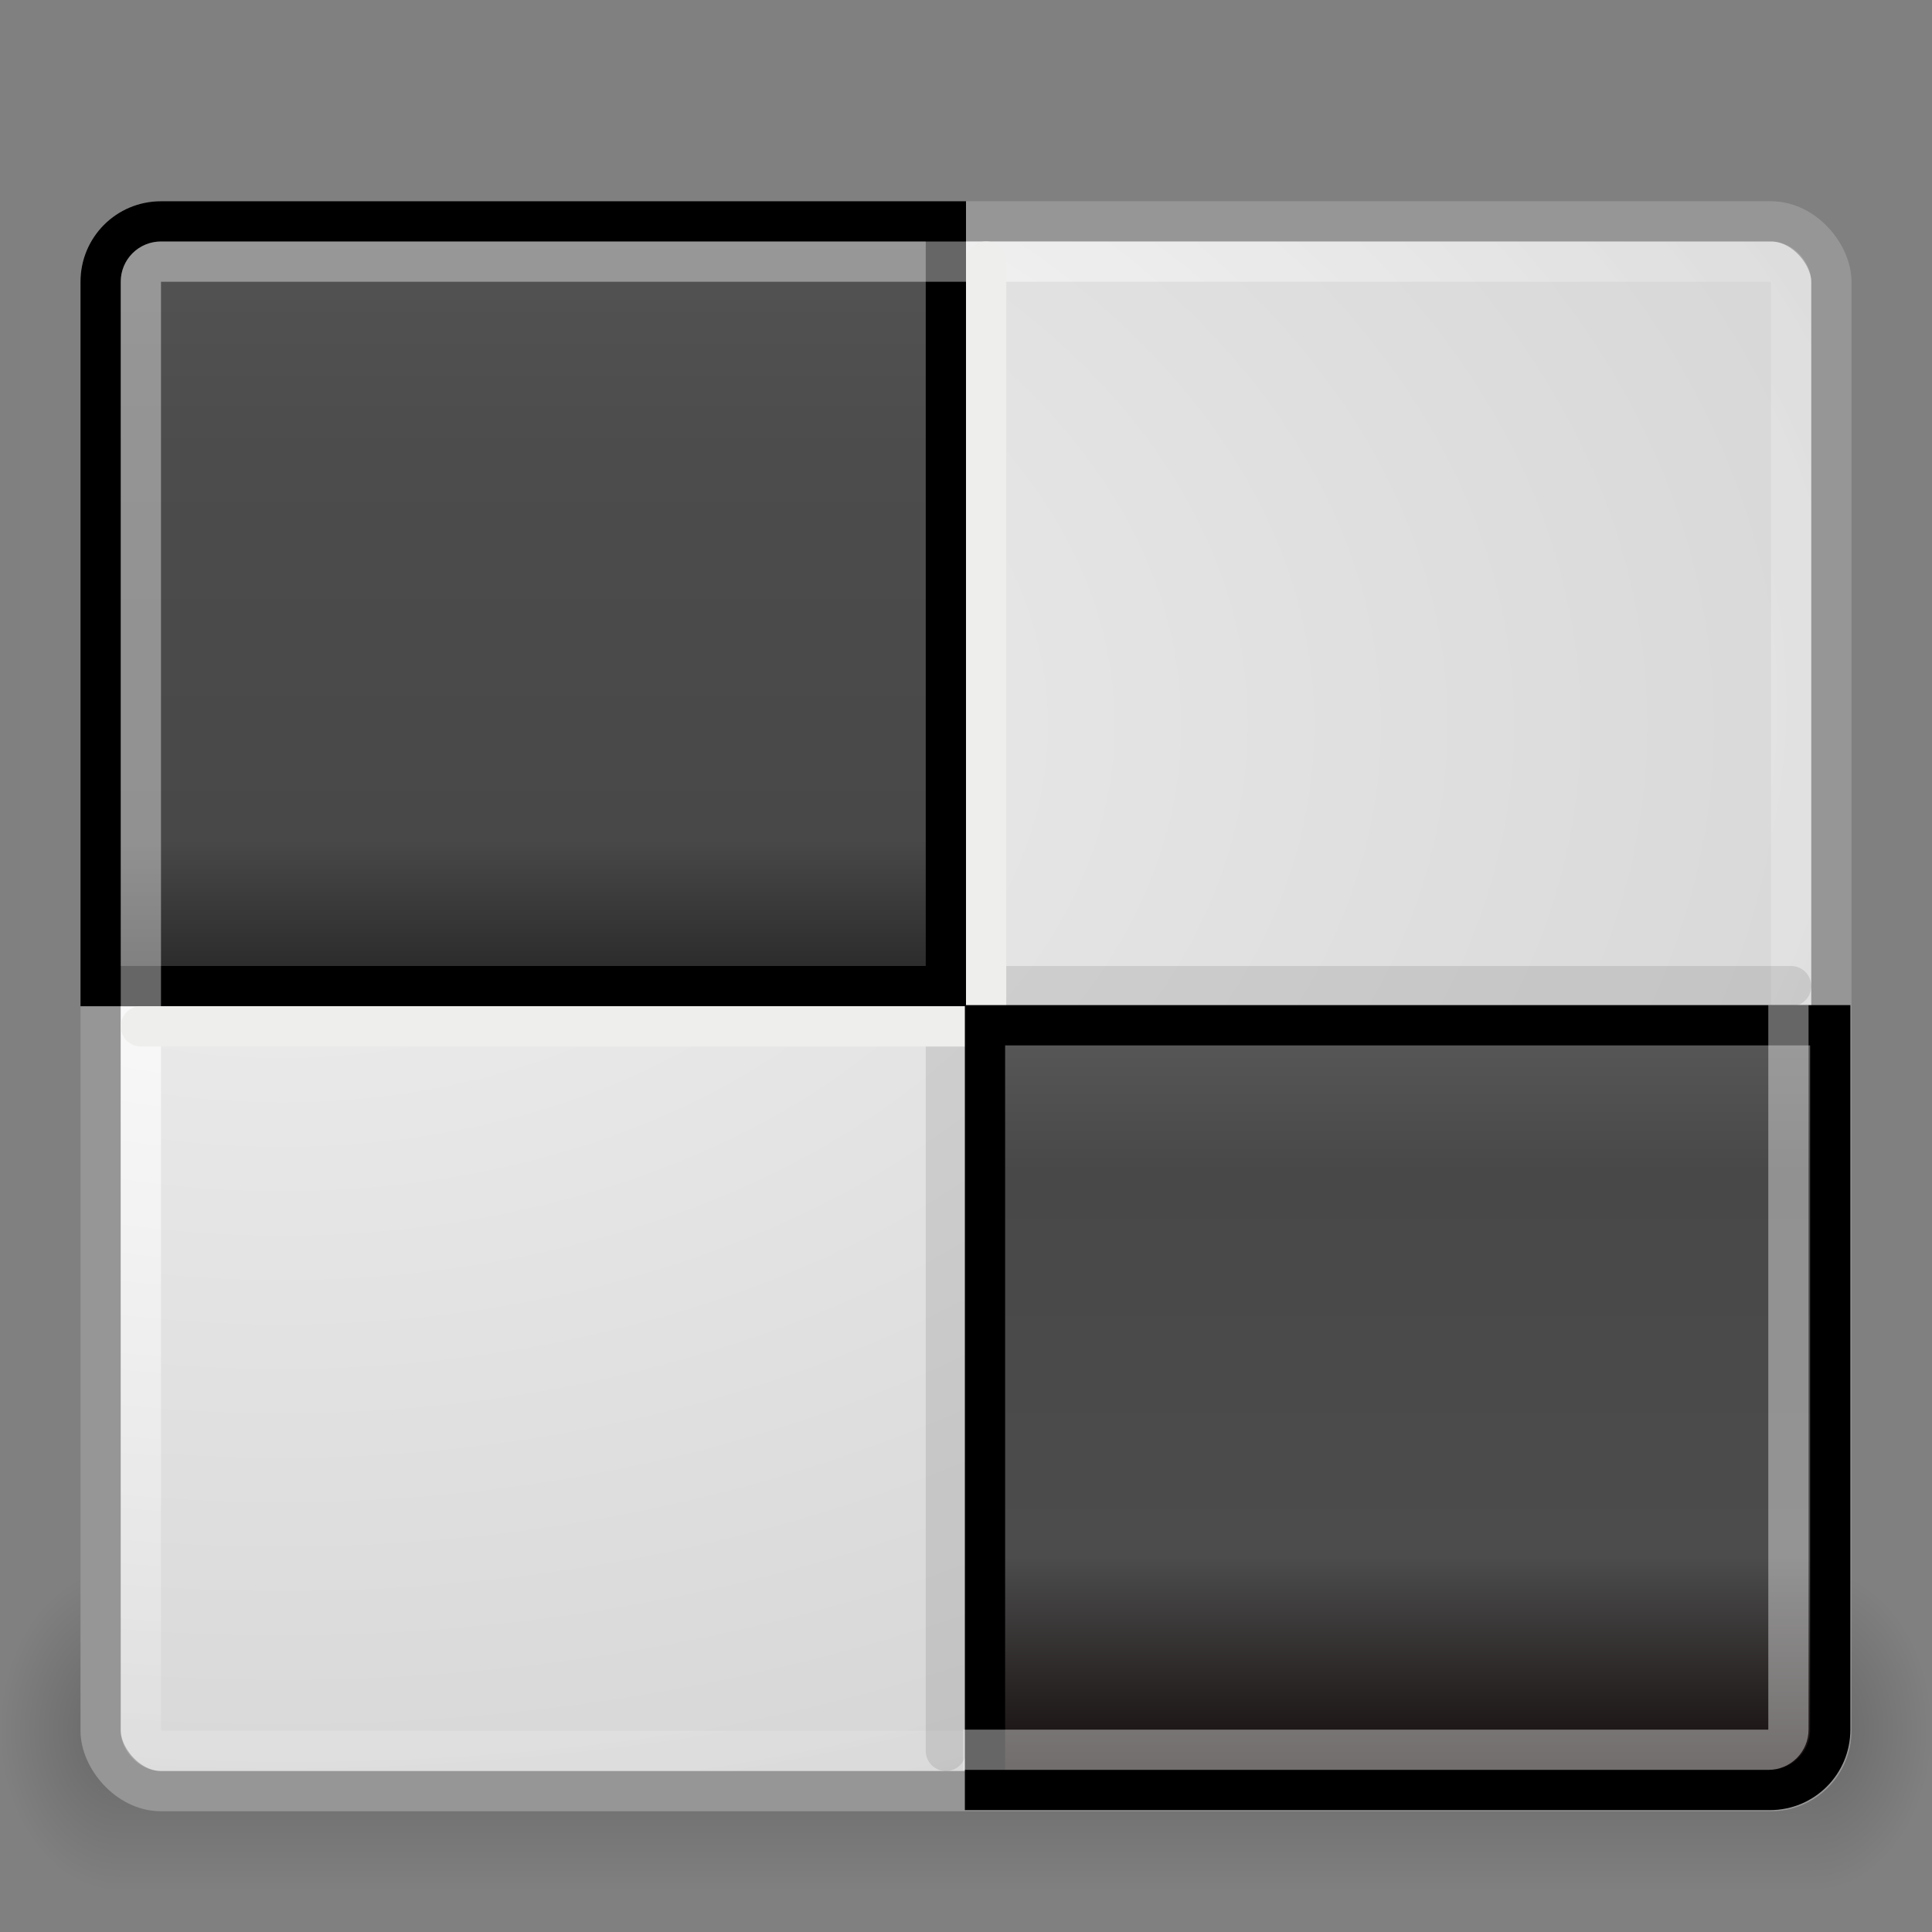 <?xml version="1.0" encoding="UTF-8" standalone="no"?>
<!-- Created with Inkscape (http://www.inkscape.org/) -->

<svg
   xmlns:dc="http://purl.org/dc/elements/1.1/"
   xmlns:cc="http://creativecommons.org/ns#"
   xmlns:rdf="http://www.w3.org/1999/02/22-rdf-syntax-ns#"
   xmlns:svg="http://www.w3.org/2000/svg"
   xmlns="http://www.w3.org/2000/svg"
   xmlns:xlink="http://www.w3.org/1999/xlink"
   xmlns:sodipodi="http://sodipodi.sourceforge.net/DTD/sodipodi-0.dtd"
   xmlns:inkscape="http://www.inkscape.org/namespaces/inkscape"
   version="1.0"
   width="48"
   height="48"
   id="svg2"
   sodipodi:version="0.32"
   inkscape:version="0.48.1 r9760"
   sodipodi:docname="the-board.svg"
   inkscape:output_extension="org.inkscape.output.svg.inkscape">
  <rect width="100%" height="100%" fill="#808080" stroke="none"/>
  <sodipodi:namedview
     inkscape:window-height="947"
     inkscape:window-width="1772"
     inkscape:pageshadow="2"
     inkscape:pageopacity="0.0"
     guidetolerance="10.0"
     gridtolerance="10.0"
     objecttolerance="10.0"
     borderopacity="1.0"
     bordercolor="#666666"
     pagecolor="#ffffff"
     id="base"
     showgrid="false"
     inkscape:zoom="15.8125"
     inkscape:cx="11.351779"
     inkscape:cy="24"
     inkscape:window-x="0"
     inkscape:window-y="24"
     inkscape:current-layer="svg2"
     inkscape:window-maximized="0" />
  <defs
     id="defs4">
    <linearGradient
       id="linearGradient3781">
      <stop
         id="stop3783"
         style="stop-color:white;stop-opacity:1"
         offset="0" />
      <stop
         id="stop3785"
         style="stop-color:white;stop-opacity:0"
         offset="1" />
    </linearGradient>
    <linearGradient
       id="linearGradient2181">
      <stop
         id="stop2183"
         style="stop-color:#f0f0f0;stop-opacity:1"
         offset="0" />
      <stop
         id="stop2185"
         style="stop-color:#d3d3d3;stop-opacity:1"
         offset="1" />
    </linearGradient>
    <radialGradient
       cx="45"
       cy="45"
       r="1.5"
       fx="45"
       fy="45"
       id="radialGradient3429"
       xlink:href="#linearGradient3423"
       gradientUnits="userSpaceOnUse"
       gradientTransform="matrix(2,0,0,2,-45,-45)" />
    <radialGradient
       cx="3"
       cy="45"
       r="1.5"
       fx="3"
       fy="45"
       id="radialGradient3421"
       xlink:href="#linearGradient3415"
       gradientUnits="userSpaceOnUse"
       gradientTransform="matrix(0,-2,2,0,-87,51)" />
    <linearGradient
       x1="19.019"
       y1="48"
       x2="19.019"
       y2="42"
       id="linearGradient3411"
       xlink:href="#linearGradient3405"
       gradientUnits="userSpaceOnUse" />
    <linearGradient
       id="linearGradient3405">
      <stop
         id="stop3407"
         style="stop-color:black;stop-opacity:0"
         offset="0" />
      <stop
         id="stop3413"
         style="stop-color:black;stop-opacity:1"
         offset="0.5" />
      <stop
         id="stop3409"
         style="stop-color:black;stop-opacity:0"
         offset="1" />
    </linearGradient>
    <linearGradient
       id="linearGradient3415">
      <stop
         id="stop3417"
         style="stop-color:black;stop-opacity:1"
         offset="0" />
      <stop
         id="stop3419"
         style="stop-color:black;stop-opacity:0"
         offset="1" />
    </linearGradient>
    <linearGradient
       id="linearGradient3423">
      <stop
         id="stop3425"
         style="stop-color:black;stop-opacity:1"
         offset="0" />
      <stop
         id="stop3427"
         style="stop-color:black;stop-opacity:0"
         offset="1" />
    </linearGradient>
    <linearGradient
       x1="21"
       y1="2"
       x2="21"
       y2="26"
       id="linearGradient2868"
       xlink:href="#linearGradient3242-593-605-251-305"
       gradientUnits="userSpaceOnUse"
       gradientTransform="translate(0,3)" />
    <radialGradient
       cx="7"
       cy="17.3"
       r="22"
       fx="7"
       fy="17.3"
       id="radialGradient3777"
       xlink:href="#linearGradient2181"
       gradientUnits="userSpaceOnUse"
       gradientTransform="matrix(2.182,-4.3931405e-8,1.9054926e-8,1.455,-8.273,-7.164)" />
    <radialGradient
       cx="7.375"
       cy="16.711"
       r="21"
       fx="7.375"
       fy="16.711"
       id="radialGradient3787"
       xlink:href="#linearGradient3781"
       gradientUnits="userSpaceOnUse"
       gradientTransform="matrix(2.351,-0.002,0.001,1.488,-9.988,-7.351)" />
    <linearGradient
       gradientTransform="matrix(0.955,0,0,0.897,1.087,5.385)"
       gradientUnits="userSpaceOnUse"
       xlink:href="#linearGradient2238"
       id="linearGradient2852"
       y2="41.827"
       x2="12.579"
       y1="-7.807"
       x1="12.579" />
    <linearGradient
       id="linearGradient2238">
      <stop
         offset="0"
         style="stop-color:#ffffff;stop-opacity:1"
         id="stop2240" />
      <stop
         offset="1"
         style="stop-color:#ffffff;stop-opacity:0"
         id="stop2242" />
    </linearGradient>
    <linearGradient
       gradientTransform="matrix(0.815,0,0,0.66,-2.259,3.234)"
       gradientUnits="userSpaceOnUse"
       xlink:href="#linearGradient2446-733-45"
       id="linearGradient3636-65"
       y2="16.323"
       x2="33.579"
       y1="5.709"
       x1="33.579" />
    <linearGradient
       id="linearGradient2446-733-45">
      <stop
         offset="0"
         style="stop-color:#fdfdf8;stop-opacity:1"
         id="stop3793" />
      <stop
         offset="1"
         style="stop-color:#d6d3b4;stop-opacity:1"
         id="stop3795" />
    </linearGradient>
    <linearGradient
       gradientUnits="userSpaceOnUse"
       xlink:href="#linearGradient3958"
       id="linearGradient3964"
       y2="14"
       x2="16.916"
       y1="7.001"
       x1="16.916" />
    <linearGradient
       id="linearGradient3958">
      <stop
         offset="0"
         style="stop-color:#aeae94;stop-opacity:1"
         id="stop3960" />
      <stop
         offset="1"
         style="stop-color:#626337;stop-opacity:1"
         id="stop3962" />
    </linearGradient>
    <linearGradient
       gradientTransform="matrix(0.956,0,0,0.468,1.055,9.675)"
       gradientUnits="userSpaceOnUse"
       xlink:href="#linearGradient3282"
       id="linearGradient3639"
       y2="13.523"
       x2="24.683"
       y1="9.242"
       x1="24.683" />
    <linearGradient
       id="linearGradient3282">
      <stop
         offset="0"
         style="stop-color:#000000;stop-opacity:1"
         id="stop3284" />
      <stop
         offset="1"
         style="stop-color:#000000;stop-opacity:0"
         id="stop3286" />
    </linearGradient>
    <linearGradient
       gradientTransform="matrix(0.958,0,0,1.018,1.012,1.922)"
       gradientUnits="userSpaceOnUse"
       xlink:href="#linearGradient8265-821-176-38-919-66-249"
       id="linearGradient2849"
       y2="24.628"
       x2="20.055"
       y1="15.298"
       x1="16.626" />
    <linearGradient
       id="linearGradient8265-821-176-38-919-66-249">
      <stop
         offset="0"
         style="stop-color:#ffffff;stop-opacity:1"
         id="stop2687" />
      <stop
         offset="1"
         style="stop-color:#ffffff;stop-opacity:0"
         id="stop2689" />
    </linearGradient>
    <radialGradient
       gradientTransform="matrix(-1.8187668e-8,-1.066,1.397,0,35.965,58.559)"
       gradientUnits="userSpaceOnUse"
       xlink:href="#linearGradient3242-593-605-251-305"
       id="radialGradient3966"
       fy="-2.064"
       fx="26.617"
       r="23"
       cy="-2.064"
       cx="26.617" />
    <linearGradient
       id="linearGradient3242-593-605-251-305">
      <stop
         offset="0"
         style="stop-color:#545454;stop-opacity:1;"
         id="stop2749" />
      <stop
         offset="0.262"
         style="stop-color:#4c4c4c;stop-opacity:1;"
         id="stop2751" />
      <stop
         offset="0.661"
         style="stop-color:#484848;stop-opacity:1;"
         id="stop2753" />
      <stop
         offset="1"
         style="stop-color:#000000;stop-opacity:1;"
         id="stop2755" />
    </linearGradient>
    <linearGradient
       gradientTransform="matrix(0.957,0,0,0.903,1.021,4.306)"
       gradientUnits="userSpaceOnUse"
       xlink:href="#linearGradient3332-412-419-652-471"
       id="linearGradient2857"
       y2="2.876"
       x2="10.014"
       y1="44.96"
       x1="10.014" />
    <linearGradient
       id="linearGradient3332-412-419-652-471">
      <stop
         offset="0"
         style="stop-color:#650d5c;stop-opacity:1"
         id="stop2759" />
      <stop
         offset="1"
         style="stop-color:#ad53a5;stop-opacity:1"
         id="stop2761" />
    </linearGradient>
    <radialGradient
       gradientTransform="matrix(-6.553443e-2,0,0,2.470588e-2,47.673,31.942)"
       gradientUnits="userSpaceOnUse"
       xlink:href="#linearGradient5060-6"
       id="radialGradient2782"
       fy="486.648"
       fx="605.714"
       r="117.143"
       cy="486.648"
       cx="605.714" />
    <linearGradient
       id="linearGradient5060-6">
      <stop
         offset="0"
         style="stop-color:#000000;stop-opacity:1"
         id="stop5062-3" />
      <stop
         offset="1"
         style="stop-color:#000000;stop-opacity:0"
         id="stop5064-1" />
    </linearGradient>
    <radialGradient
       gradientTransform="matrix(6.553443e-2,0,0,2.470588e-2,0.327,31.942)"
       gradientUnits="userSpaceOnUse"
       xlink:href="#linearGradient5060-6"
       id="radialGradient2785"
       fy="486.648"
       fx="605.714"
       r="117.143"
       cy="486.648"
       cx="605.714" />
    <linearGradient
       gradientTransform="matrix(6.553443e-2,0,0,2.470588e-2,0.314,31.942)"
       gradientUnits="userSpaceOnUse"
       xlink:href="#linearGradient5048-7"
       id="linearGradient2788"
       y2="609.505"
       x2="302.857"
       y1="366.648"
       x1="302.857" />
    <linearGradient
       id="linearGradient5048-7">
      <stop
         offset="0"
         style="stop-color:#000000;stop-opacity:0"
         id="stop5050-5" />
      <stop
         offset="0.5"
         style="stop-color:#000000;stop-opacity:1"
         id="stop5056-9" />
      <stop
         offset="1"
         style="stop-color:#000000;stop-opacity:0"
         id="stop5052-6" />
    </linearGradient>
    <linearGradient
       x1="21"
       y1="2"
       x2="21"
       y2="26"
       id="linearGradient2868-9"
       xlink:href="#linearGradient3242-593-605-251-305-4"
       gradientUnits="userSpaceOnUse"
       gradientTransform="translate(0,3)" />
    <linearGradient
       id="linearGradient3242-593-605-251-305-4">
      <stop
         offset="0"
         style="stop-color:#545454;stop-opacity:1;"
         id="stop2749-5" />
      <stop
         offset="0.262"
         style="stop-color:#4c4c4c;stop-opacity:1;"
         id="stop2751-1" />
      <stop
         offset="0.661"
         style="stop-color:#484848;stop-opacity:1;"
         id="stop2753-0" />
      <stop
         offset="1"
         style="stop-color:#000000;stop-opacity:1;"
         id="stop2755-3" />
    </linearGradient>
    <linearGradient
       y2="26"
       x2="21"
       y1="2"
       x1="21"
       gradientTransform="matrix(-1,0,0,-1,47.759,46.914)"
       gradientUnits="userSpaceOnUse"
       id="linearGradient3842"
       xlink:href="#linearGradient3242-593-605-251-305-4"
       inkscape:collect="always" />
    <linearGradient
       x1="21"
       y1="2"
       x2="21"
       y2="26"
       id="linearGradient2868-3"
       xlink:href="#linearGradient3242-593-605-251-305-3"
       gradientUnits="userSpaceOnUse"
       gradientTransform="translate(0,3)" />
    <linearGradient
       id="linearGradient3242-593-605-251-305-3">
      <stop
         offset="0"
         style="stop-color:#090000;stop-opacity:1;"
         id="stop2749-3" />
      <stop
         offset="0.262"
         style="stop-color:#4c4c4c;stop-opacity:1;"
         id="stop2751-8" />
      <stop
         offset="0.661"
         style="stop-color:#484848;stop-opacity:1;"
         id="stop2753-6" />
      <stop
         offset="1"
         style="stop-color:#6c6c6c;stop-opacity:1;"
         id="stop2755-0" />
    </linearGradient>
    <linearGradient
       y2="26"
       x2="21"
       y1="2"
       x1="21"
       gradientTransform="matrix(-1,0,0,-1,47.972,46.972)"
       gradientUnits="userSpaceOnUse"
       id="linearGradient3083"
       xlink:href="#linearGradient3242-593-605-251-305-3"
       inkscape:collect="always" />
  </defs>
  <rect
     width="10"
     height="7"
     x="5.5"
     y="9.5"
     id="rect1906"
     style="fill:#f69aed;fill-opacity:1;stroke:#1e1e1e;stroke-width:1;stroke-linecap:round;stroke-linejoin:round;stroke-miterlimit:4;stroke-opacity:1;stroke-dasharray:none" />
  <rect
     width="12"
     height="8"
     x="9.5"
     y="13.5"
     id="rect2796"
     style="fill:white;fill-opacity:1;stroke:#1e1e1e;stroke-width:1;stroke-linecap:round;stroke-linejoin:round;stroke-miterlimit:4;stroke-opacity:1;stroke-dasharray:none" />
  <g
     transform="matrix(1,0,0,1.333,0,-17)"
     id="g3431"
     style="opacity:0.2">
    <rect
       width="3"
       height="6"
       x="0"
       y="42"
       id="rect3399"
       style="fill:url(#radialGradient3421);fill-opacity:1;stroke:none" />
    <rect
       width="3"
       height="6"
       x="45"
       y="42"
       id="rect3401"
       style="fill:url(#radialGradient3429);fill-opacity:1;stroke:none" />
    <rect
       width="42"
       height="6"
       x="3"
       y="42"
       id="rect3403"
       style="fill:url(#linearGradient3411);fill-opacity:1;stroke:none" />
  </g>
  <rect
     width="43"
     height="39"
     rx="1.5"
     ry="1.5"
     x="2.5"
     y="5.5"
     id="rect1304"
     style="color:black;fill:url(#radialGradient3777);fill-opacity:1;fill-rule:nonzero;stroke:#969696;stroke-width:1;stroke-linecap:round;stroke-linejoin:miter;stroke-miterlimit:4;stroke-opacity:1;stroke-dasharray:none;stroke-dashoffset:0;marker:none;visibility:visible;display:inline;overflow:visible" />
  <rect
     width="41"
     height="37"
     rx="0.5"
     ry="0.5"
     x="3.5"
     y="6.5"
     id="rect2179"
     style="opacity:0.9;color:black;fill:none;stroke:url(#radialGradient3787);stroke-width:1;stroke-linecap:round;stroke-linejoin:miter;stroke-miterlimit:4;stroke-opacity:1;stroke-dasharray:none;stroke-dashoffset:0;marker:none;visibility:visible;display:inline;overflow:visible" />
  <path
     d="m 4,5.5 19.5,0 0,19 -21,0 0,-17.5 c 0,-0.831 0.669,-1.5 1.5,-1.5 z"
     id="rect1344"
     style="color:black;fill:url(#linearGradient2868);fill-opacity:1;fill-rule:nonzero;stroke:#000000;stroke-width:1;stroke-linecap:round;stroke-linejoin:miter;stroke-miterlimit:4;stroke-opacity:1;stroke-dashoffset:0;marker:none;visibility:visible;display:inline;overflow:visible" />
  <path
     d="m 23.5,6.5 0,37"
     id="path2209"
     style="opacity:0.1;fill:none;stroke:black;stroke-width:1;stroke-linecap:round;stroke-linejoin:miter;stroke-miterlimit:4;stroke-opacity:1;stroke-dasharray:none" />
  <path
     d="m 3.5,24.5 41,0"
     id="path2211"
     style="opacity:0.1;fill:none;stroke:black;stroke-width:1;stroke-linecap:round;stroke-linejoin:miter;stroke-miterlimit:4;stroke-opacity:1;stroke-dasharray:none" />
  <path
     d="m 3.5,25.5 41,0"
     id="path2205"
     style="fill:white;fill-opacity:1;fill-rule:evenodd;stroke:#eeeeec;stroke-width:1;stroke-linecap:round;stroke-linejoin:miter;stroke-miterlimit:4;stroke-opacity:1;stroke-dasharray:none" />
  <path
     d="m 24.5,6.5 0,37"
     id="path2207"
     style="fill:white;fill-opacity:1;fill-rule:evenodd;stroke:#eeeeec;stroke-width:1;stroke-linecap:round;stroke-linejoin:miter;stroke-miterlimit:4;stroke-opacity:1;stroke-dasharray:none" />
  <path
     d="m 3.5,24.5 0,-17.5 c 0,-0.277 0.223,-0.5 0.5,-0.5 l 19.5,0"
     id="rect1355"
     style="opacity:0.4;color:black;fill:none;stroke:white;stroke-width:1;stroke-linecap:square;stroke-linejoin:miter;stroke-miterlimit:4;stroke-opacity:1;stroke-dashoffset:0;marker:none;visibility:visible;display:inline;overflow:visible" />
  <path
     inkscape:connector-curvature="0"
     d="m 43.972,44.472 -19.5,0 0,-19 21,0 0,17.5 c 0,0.831 -0.669,1.5 -1.5,1.5 z"
     id="rect1344-4"
     style="color:#000000;fill:url(#linearGradient3083);fill-opacity:1;fill-rule:nonzero;stroke:#000000;stroke-width:1;stroke-linecap:round;stroke-linejoin:miter;stroke-miterlimit:4;stroke-opacity:1;stroke-dashoffset:0;marker:none;visibility:visible;display:inline;overflow:visible" />
  <path
     style="opacity:0.4;color:#000000;fill:none;stroke:#ffffff;stroke-width:1;stroke-linecap:square;stroke-linejoin:miter;stroke-miterlimit:4;stroke-opacity:1;stroke-dashoffset:0;marker:none;visibility:visible;display:inline;overflow:visible"
     id="path3885"
     d="m 44.433,25.472 0,17.5 c 0,0.277 -0.223,0.5 -0.5,0.5 l -19.5,0"
     inkscape:connector-curvature="0" />
</svg>

